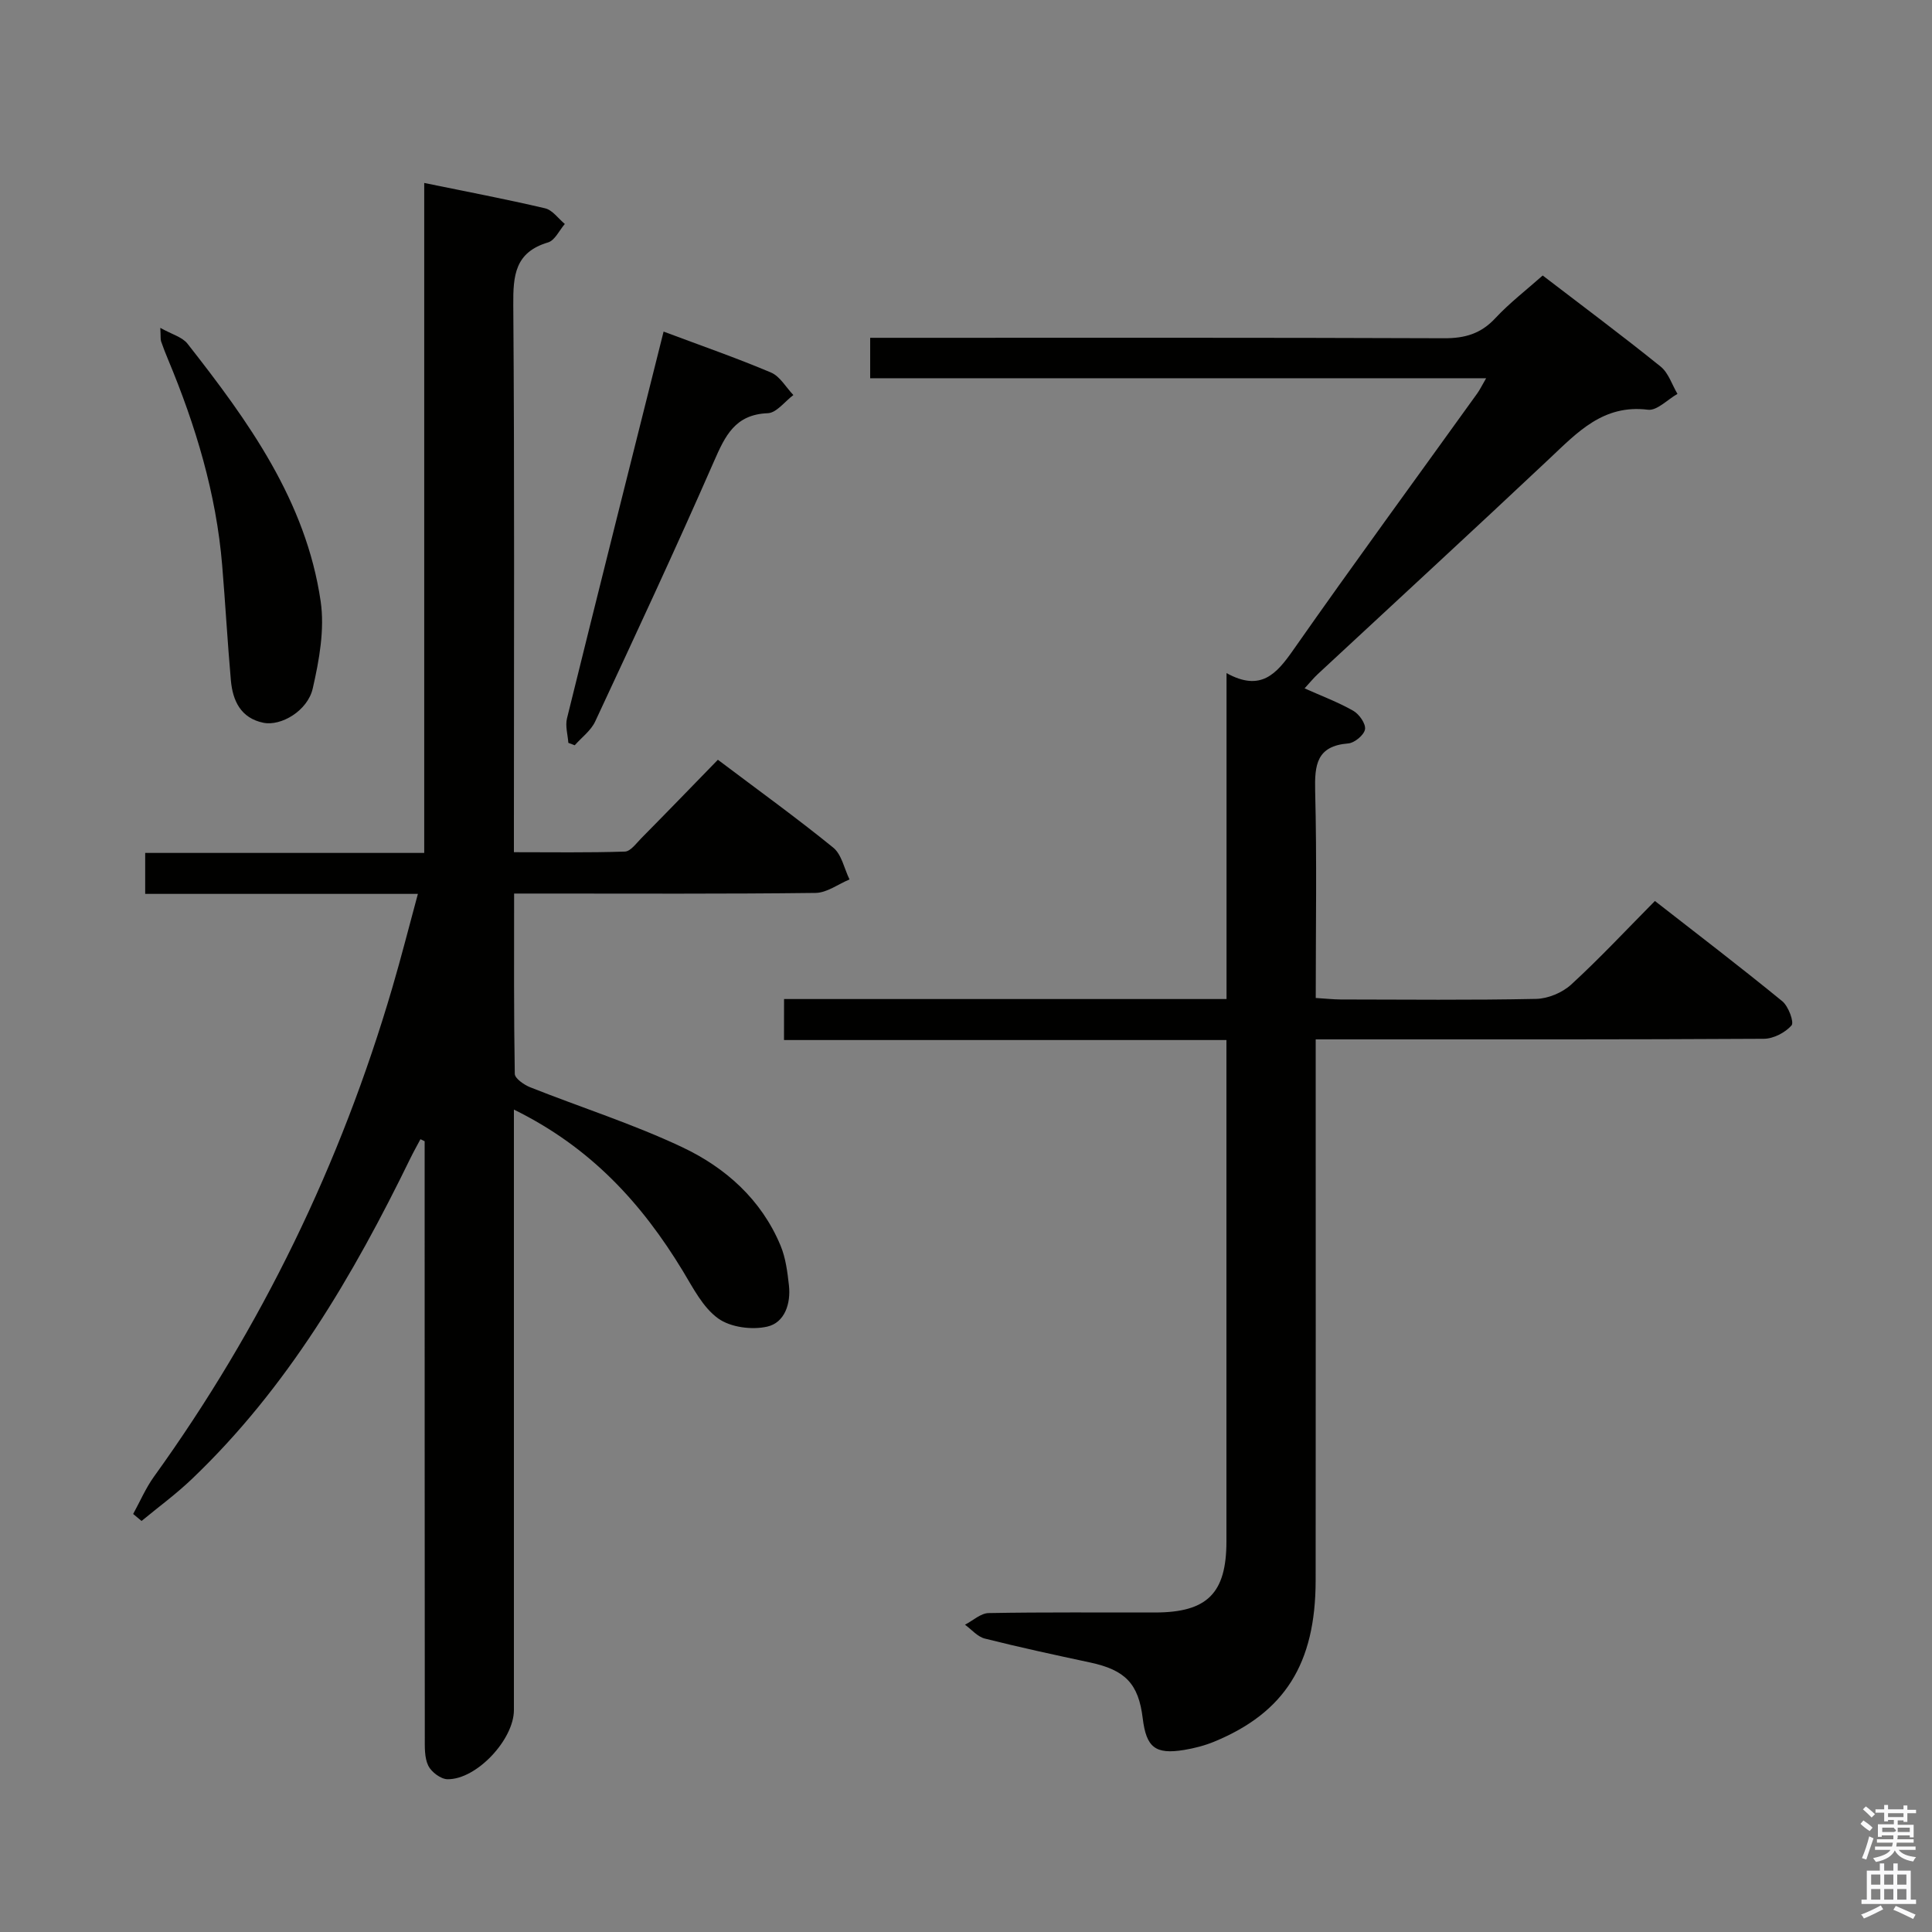<svg enable-background="new 0 0 400 400" viewBox="0 0 400 400" xmlns="http://www.w3.org/2000/svg"><rect x="0" y="0" width="400" height="400" fill="#808080" stroke="none"/><path d="m385.2 377.6.6-.7c.6.4 1.3.9 1.9 1.5l-.6.7c-.8-.5-1.4-1-1.9-1.5zm.3 7.1c.6-1.4 1.1-2.9 1.5-4.5.3.1.6.3.9.4-.5 1.4-1 2.9-1.5 4.4zm.2-10.1.6-.6c.7.5 1.3 1.1 1.9 1.6l-.7.7c-.6-.6-1.2-1.2-1.8-1.7zm8.4-.8h.8v.9h1.8v.7h-1.8v1.8h-.8v-.3h-1.2v.9h3.3v2.6h-.8v-.4h-2.5c0 .3 0 .6-.1.8h3.4v.7h-3.5c0 .3-.1.6-.1.8h4v.7h-3.5c.7.9 1.9 1.3 3.6 1.5-.2.2-.4.5-.6.9-1.9-.3-3.2-1.1-3.8-2.3-.5 1.1-1.8 2-3.9 2.4-.2-.3-.4-.5-.6-.8 1.9-.4 3.1-.9 3.6-1.7h-3.2v-.7h3.5c.1-.2.1-.5.2-.8h-3.3v-.7h3.4c0-.2 0-.5 0-.8h-2.4v.3h-.8v-2.6h3.3v-.9h-1.2v.3h-.8v-1.8h-1.8v-.7h1.8v-.9h.8v.9h3.2zm-4.4 5.5h2.4c1-.3 0-.6 0-.9h-2.4zm1.2-3.1h3.2v-.8h-3.2zm4.4 2.2h-2.4v.9h2.5v-.9z" fill="#fafafb"/><path d="m389.2 385.8h.9v1.5h1.9v-1.5h.9v1.5h2.7v6h1.1v.9h-11.3v-.9h1.1v-6h2.7zm.2 8.7.5.8c-1.2.6-2.5 1.3-4 1.9-.2-.3-.3-.6-.6-.8 1.6-.6 3-1.3 4.1-1.9zm-2-4.3h1.9v-2.1h-1.9zm0 3.1h1.9v-2.2h-1.9zm2.7-3.1h1.9v-2.1h-1.9zm0 3.1h1.9v-2.2h-1.9zm2.4 1.3c1.4.6 2.7 1.2 4.1 1.8l-.5.9c-1.5-.7-2.8-1.4-4.1-1.9zm2.2-6.5h-1.9v2.1h1.9zm-1.9 5.2h1.9v-2.2h-1.9z" fill="#fafafb"/><g fill="#010100"><path d="m148.63 157.3c8.34 6.29 16.29 12.02 23.88 18.19 1.75 1.42 2.28 4.35 3.37 6.59-2.34.97-4.67 2.76-7.03 2.79-18.83.23-37.66.13-56.49.13-1.8 0-3.59 0-5.92 0 0 12.75-.07 25.04.14 37.33.02.96 1.92 2.27 3.19 2.78 10.48 4.16 21.28 7.59 31.45 12.39 8.99 4.24 16.42 10.85 20.39 20.4 1.06 2.55 1.42 5.44 1.73 8.22.42 3.78-.87 7.71-4.48 8.54-3.18.73-7.62.15-10.17-1.69-3.17-2.28-5.2-6.33-7.33-9.85-8.45-13.92-19.01-25.57-34.96-33.39v6.34 117.98c0 6.1-7.73 14.4-13.75 14.32-1.39-.02-3.34-1.49-3.98-2.8-.81-1.67-.72-3.86-.72-5.83-.03-39.33-.03-78.65-.03-117.98 0-1.83 0-3.65 0-5.48-.29-.14-.58-.28-.87-.42-.69 1.3-1.42 2.59-2.07 3.92-11.87 24.35-25.45 47.55-45.28 66.46-3.26 3.11-6.92 5.79-10.39 8.66-.58-.48-1.16-.96-1.74-1.45 1.42-2.58 2.6-5.35 4.31-7.73 22.27-30.92 38.64-64.7 49.35-101.24 1.82-6.19 3.4-12.45 5.29-19.41-19.18 0-37.71 0-56.46 0 0-3.01 0-5.42 0-8.48h57.77c0-46.42 0-92.19 0-138.71 8.68 1.78 16.9 3.34 25.03 5.25 1.53.36 2.73 2.12 4.08 3.24-1.14 1.32-2.06 3.4-3.47 3.82-6.86 2.04-7.25 6.83-7.2 12.98.27 35.49.13 70.99.13 106.48v6.79c7.85 0 15.42.12 22.98-.13 1.17-.04 2.36-1.72 3.4-2.77 5.25-5.31 10.44-10.68 15.85-16.24z"/><path d="m162.33 206.84h91.61c0-22.49 0-44.54 0-67.48 7.09 3.91 10.33.19 13.81-4.78 12.5-17.85 25.38-35.43 38.1-53.13.55-.77.96-1.63 1.84-3.14-42.83 0-85.02 0-127.53 0 0-2.93 0-5.33 0-8.37h5.86c37.65 0 75.31-.06 112.96.09 4.3.02 7.61-.93 10.59-4.13 2.93-3.15 6.39-5.81 9.83-8.86 8.18 6.27 16.42 12.41 24.41 18.85 1.63 1.31 2.35 3.74 3.49 5.66-2.05 1.16-4.24 3.52-6.11 3.28-9.26-1.15-14.59 4.67-20.43 10.16-15.88 14.95-31.93 29.7-47.9 44.55-.95.88-1.77 1.91-2.76 2.98 3.55 1.59 6.96 2.86 10.08 4.64 1.23.7 2.62 2.68 2.43 3.84-.19 1.17-2.17 2.82-3.47 2.92-6.55.52-6.98 4.43-6.85 9.85.36 14.13.12 28.27.12 42.85 1.98.12 3.57.3 5.15.31 13.5.02 26.99.16 40.48-.12 2.47-.05 5.43-1.29 7.26-2.97 5.88-5.39 11.34-11.25 17.33-17.3 8.96 6.99 17.79 13.73 26.38 20.76 1.27 1.04 2.48 4.34 1.91 5-1.31 1.49-3.75 2.76-5.73 2.77-28.66.17-57.31.12-85.97.12-1.99 0-3.98 0-6.82 0v6.57c0 35.16.03 70.31-.01 105.47-.02 17.24-6.42 27.35-21.02 33.37-1.97.81-4.11 1.36-6.22 1.71-5.96.97-7.82-.52-8.56-6.54-.87-7.18-3.61-10.01-10.89-11.57-7.29-1.56-14.57-3.13-21.8-4.95-1.52-.38-2.75-1.88-4.11-2.87 1.63-.84 3.25-2.38 4.89-2.41 11.49-.21 22.99-.1 34.49-.12 10.78-.02 14.75-3.98 14.75-14.73.01-32.66 0-65.31 0-97.97 0-1.79 0-3.58 0-5.82-30.77 0-61.02 0-91.6 0 .01-2.89.01-5.3.01-8.49z"/><path d="m137.39 68.65c7.75 2.91 15.09 5.45 22.24 8.48 1.87.79 3.1 3.07 4.63 4.66-1.77 1.32-3.49 3.69-5.3 3.76-6.77.26-8.82 4.67-11.14 9.97-7.91 18.07-16.25 35.96-24.59 53.85-.88 1.89-2.8 3.3-4.24 4.93-.44-.17-.88-.33-1.32-.5-.12-1.69-.67-3.5-.28-5.07 6.54-26.5 13.2-52.98 20-80.08z"/><path d="m33.19 67.88c2.38 1.34 4.54 1.89 5.63 3.28 12.58 16.03 24.53 32.54 27.57 53.34.85 5.83-.3 12.18-1.64 18.04-1.06 4.64-6.58 7.85-10.22 7.1-4.67-.96-6.35-4.54-6.73-8.78-.7-7.93-1.14-15.88-1.8-23.81-1.23-14.87-5.5-28.96-11.22-42.66-.51-1.23-1-2.46-1.43-3.72-.14-.43-.06-.93-.16-2.79z"/></g></svg>